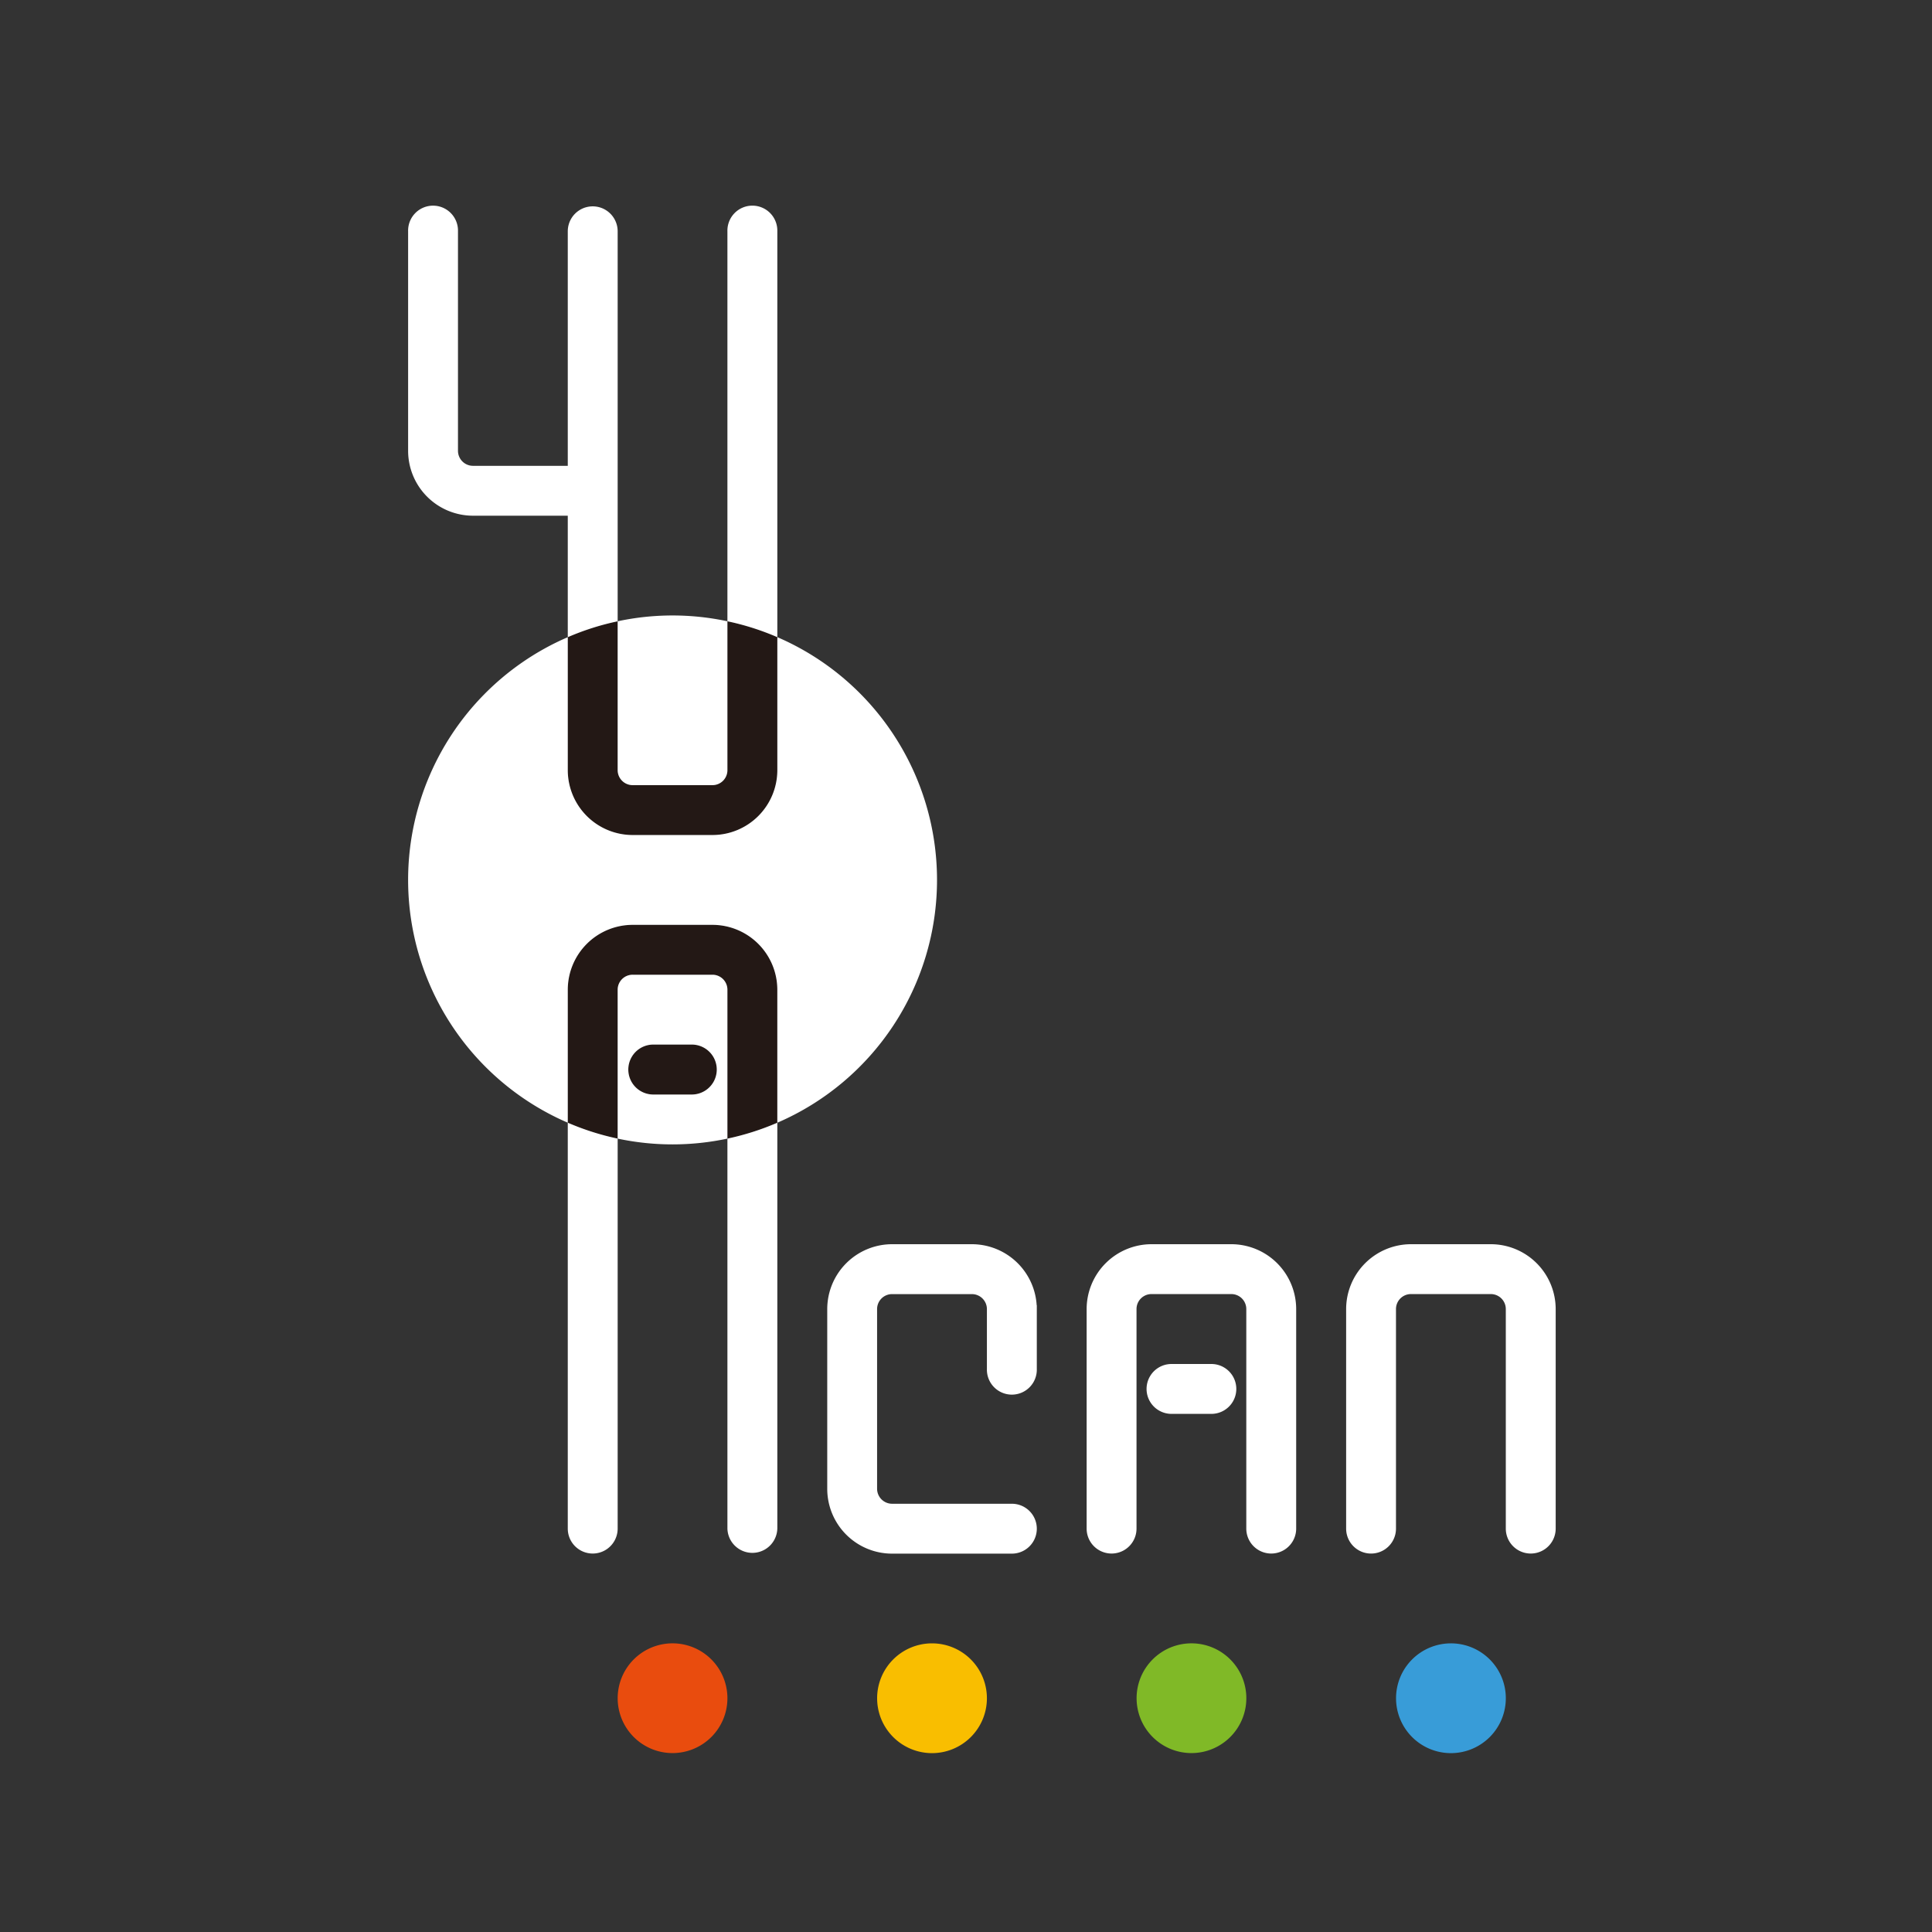<svg id="검정" xmlns="http://www.w3.org/2000/svg" viewBox="0 0 1000 1000"><rect x="0" y="0" width="1000" height="1000" fill="#333333" stroke="none"/><defs><style>.cls-1{fill:#231815;}.cls-2{fill:#fff;}.cls-3{fill:#389cd8;}.cls-4{fill:#80b927;}.cls-5{fill:#f9be00;}.cls-6{fill:#e94c0e;}</style></defs><path class="cls-1" d="M376.51,321.57v77.06a7.75,7.75,0,0,1-7.74,7.76H327.46a7.77,7.77,0,0,1-7.76-7.76V321.58a135.12,135.12,0,0,0-25.82,8.22v68.83a33.61,33.61,0,0,0,33.58,33.58h41.31a33.62,33.62,0,0,0,33.57-33.58V329.79A135,135,0,0,0,376.51,321.57Z"/><path class="cls-1" d="M368.77,478.7H327.44a33.61,33.61,0,0,0-33.56,33.56v68.85a135.86,135.86,0,0,0,25.82,8.23V512.26a7.75,7.75,0,0,1,7.76-7.74h41.31a7.75,7.75,0,0,1,7.74,7.74v77.09a136.44,136.44,0,0,0,25.83-8.23V512.26A33.62,33.62,0,0,0,368.77,478.7Z"/><path class="cls-1" d="M358.43,540.67H337.78a12.93,12.93,0,0,0,0,25.85h20.65a12.93,12.93,0,0,0,0-25.85Z"/><path class="cls-2" d="M771.66,644H730.33a33.61,33.61,0,0,0-33.57,33.58l0,113.64a12.9,12.9,0,1,0,25.8,0V677.56a7.75,7.75,0,0,1,7.75-7.75h41.33a7.76,7.76,0,0,1,7.76,7.75V791.2a12.91,12.91,0,1,0,25.82,0V677.56A33.61,33.61,0,0,0,771.66,644Z"/><path class="cls-2" d="M503.06,644H461.74a33.6,33.6,0,0,0-33.56,33.58v93a33.56,33.56,0,0,0,33.56,33.58h62a12.91,12.91,0,1,0,0-25.82h-62a7.78,7.78,0,0,1-7.76-7.76v-93a7.75,7.75,0,0,1,7.76-7.75h41.32a7.77,7.77,0,0,1,7.76,7.75v31a12.92,12.92,0,1,0,25.83,0v-33h-.07A33.64,33.64,0,0,0,503.06,644Z"/><path class="cls-2" d="M327.46,406.39h41.31a7.75,7.75,0,0,0,7.74-7.76V321.57a135.75,135.75,0,0,0-56.81,0v77.05A7.77,7.77,0,0,0,327.46,406.39Z"/><path class="cls-2" d="M368.77,504.52H327.46a7.75,7.75,0,0,0-7.76,7.74v77.08a136.2,136.2,0,0,0,56.81,0V512.26A7.75,7.75,0,0,0,368.77,504.52Zm-10.34,62H337.78a12.93,12.93,0,0,1,0-25.85h20.65a12.93,12.93,0,0,1,0,25.85Z"/><path class="cls-2" d="M485,455.44a136.83,136.83,0,0,0-82.65-125.65v68.84a33.62,33.62,0,0,1-33.57,33.58H327.46a33.61,33.61,0,0,1-33.58-33.58V329.8a136.85,136.85,0,0,0,0,251.31V512.26a33.61,33.61,0,0,1,33.56-33.56h41.33a33.62,33.62,0,0,1,33.57,33.56v68.86A136.86,136.86,0,0,0,485,455.44Z"/><path class="cls-2" d="M319.7,119.72a12.91,12.91,0,1,0-25.82,0V241.11H244.8a7.78,7.78,0,0,1-7.75-7.76V119.72a12.91,12.91,0,1,0-25.81,0V233.35a33.61,33.61,0,0,0,33.58,33.58h49.06V329.8a135.12,135.12,0,0,1,25.82-8.22Z"/><path class="cls-2" d="M402.34,119.72a12.92,12.92,0,1,0-25.83,0V321.57a135,135,0,0,1,25.83,8.22Z"/><path class="cls-2" d="M293.88,791.2a12.91,12.91,0,1,0,25.82,0V589.34a135.86,135.86,0,0,1-25.82-8.23Z"/><path class="cls-2" d="M376.51,791.2a12.92,12.92,0,0,0,25.83,0V581.12a136.44,136.44,0,0,1-25.83,8.23Z"/><path class="cls-2" d="M637.37,644H596a33.61,33.61,0,0,0-33.56,33.58V791.2a12.91,12.91,0,1,0,25.82,0V677.56a7.75,7.75,0,0,1,7.76-7.75h41.32a7.75,7.75,0,0,1,7.74,7.75V791.2a12.91,12.91,0,0,0,25.82,0V677.56A33.61,33.61,0,0,0,637.37,644Z"/><path class="cls-2" d="M627,706H606.37a12.91,12.91,0,0,0,0,25.82H627A12.91,12.91,0,1,0,627,706Z"/><path class="cls-3" d="M779.41,879A28.41,28.41,0,1,1,751,850.6,28.4,28.4,0,0,1,779.41,879Z"/><path class="cls-4" d="M645.1,879a28.4,28.4,0,1,1-28.41-28.41A28.4,28.4,0,0,1,645.1,879Z"/><path class="cls-5" d="M510.82,879a28.41,28.41,0,1,1-28.41-28.4A28.41,28.41,0,0,1,510.82,879Z"/><path class="cls-6" d="M376.51,879a28.4,28.4,0,1,1-28.4-28.41A28.41,28.41,0,0,1,376.51,879Z"/></svg>